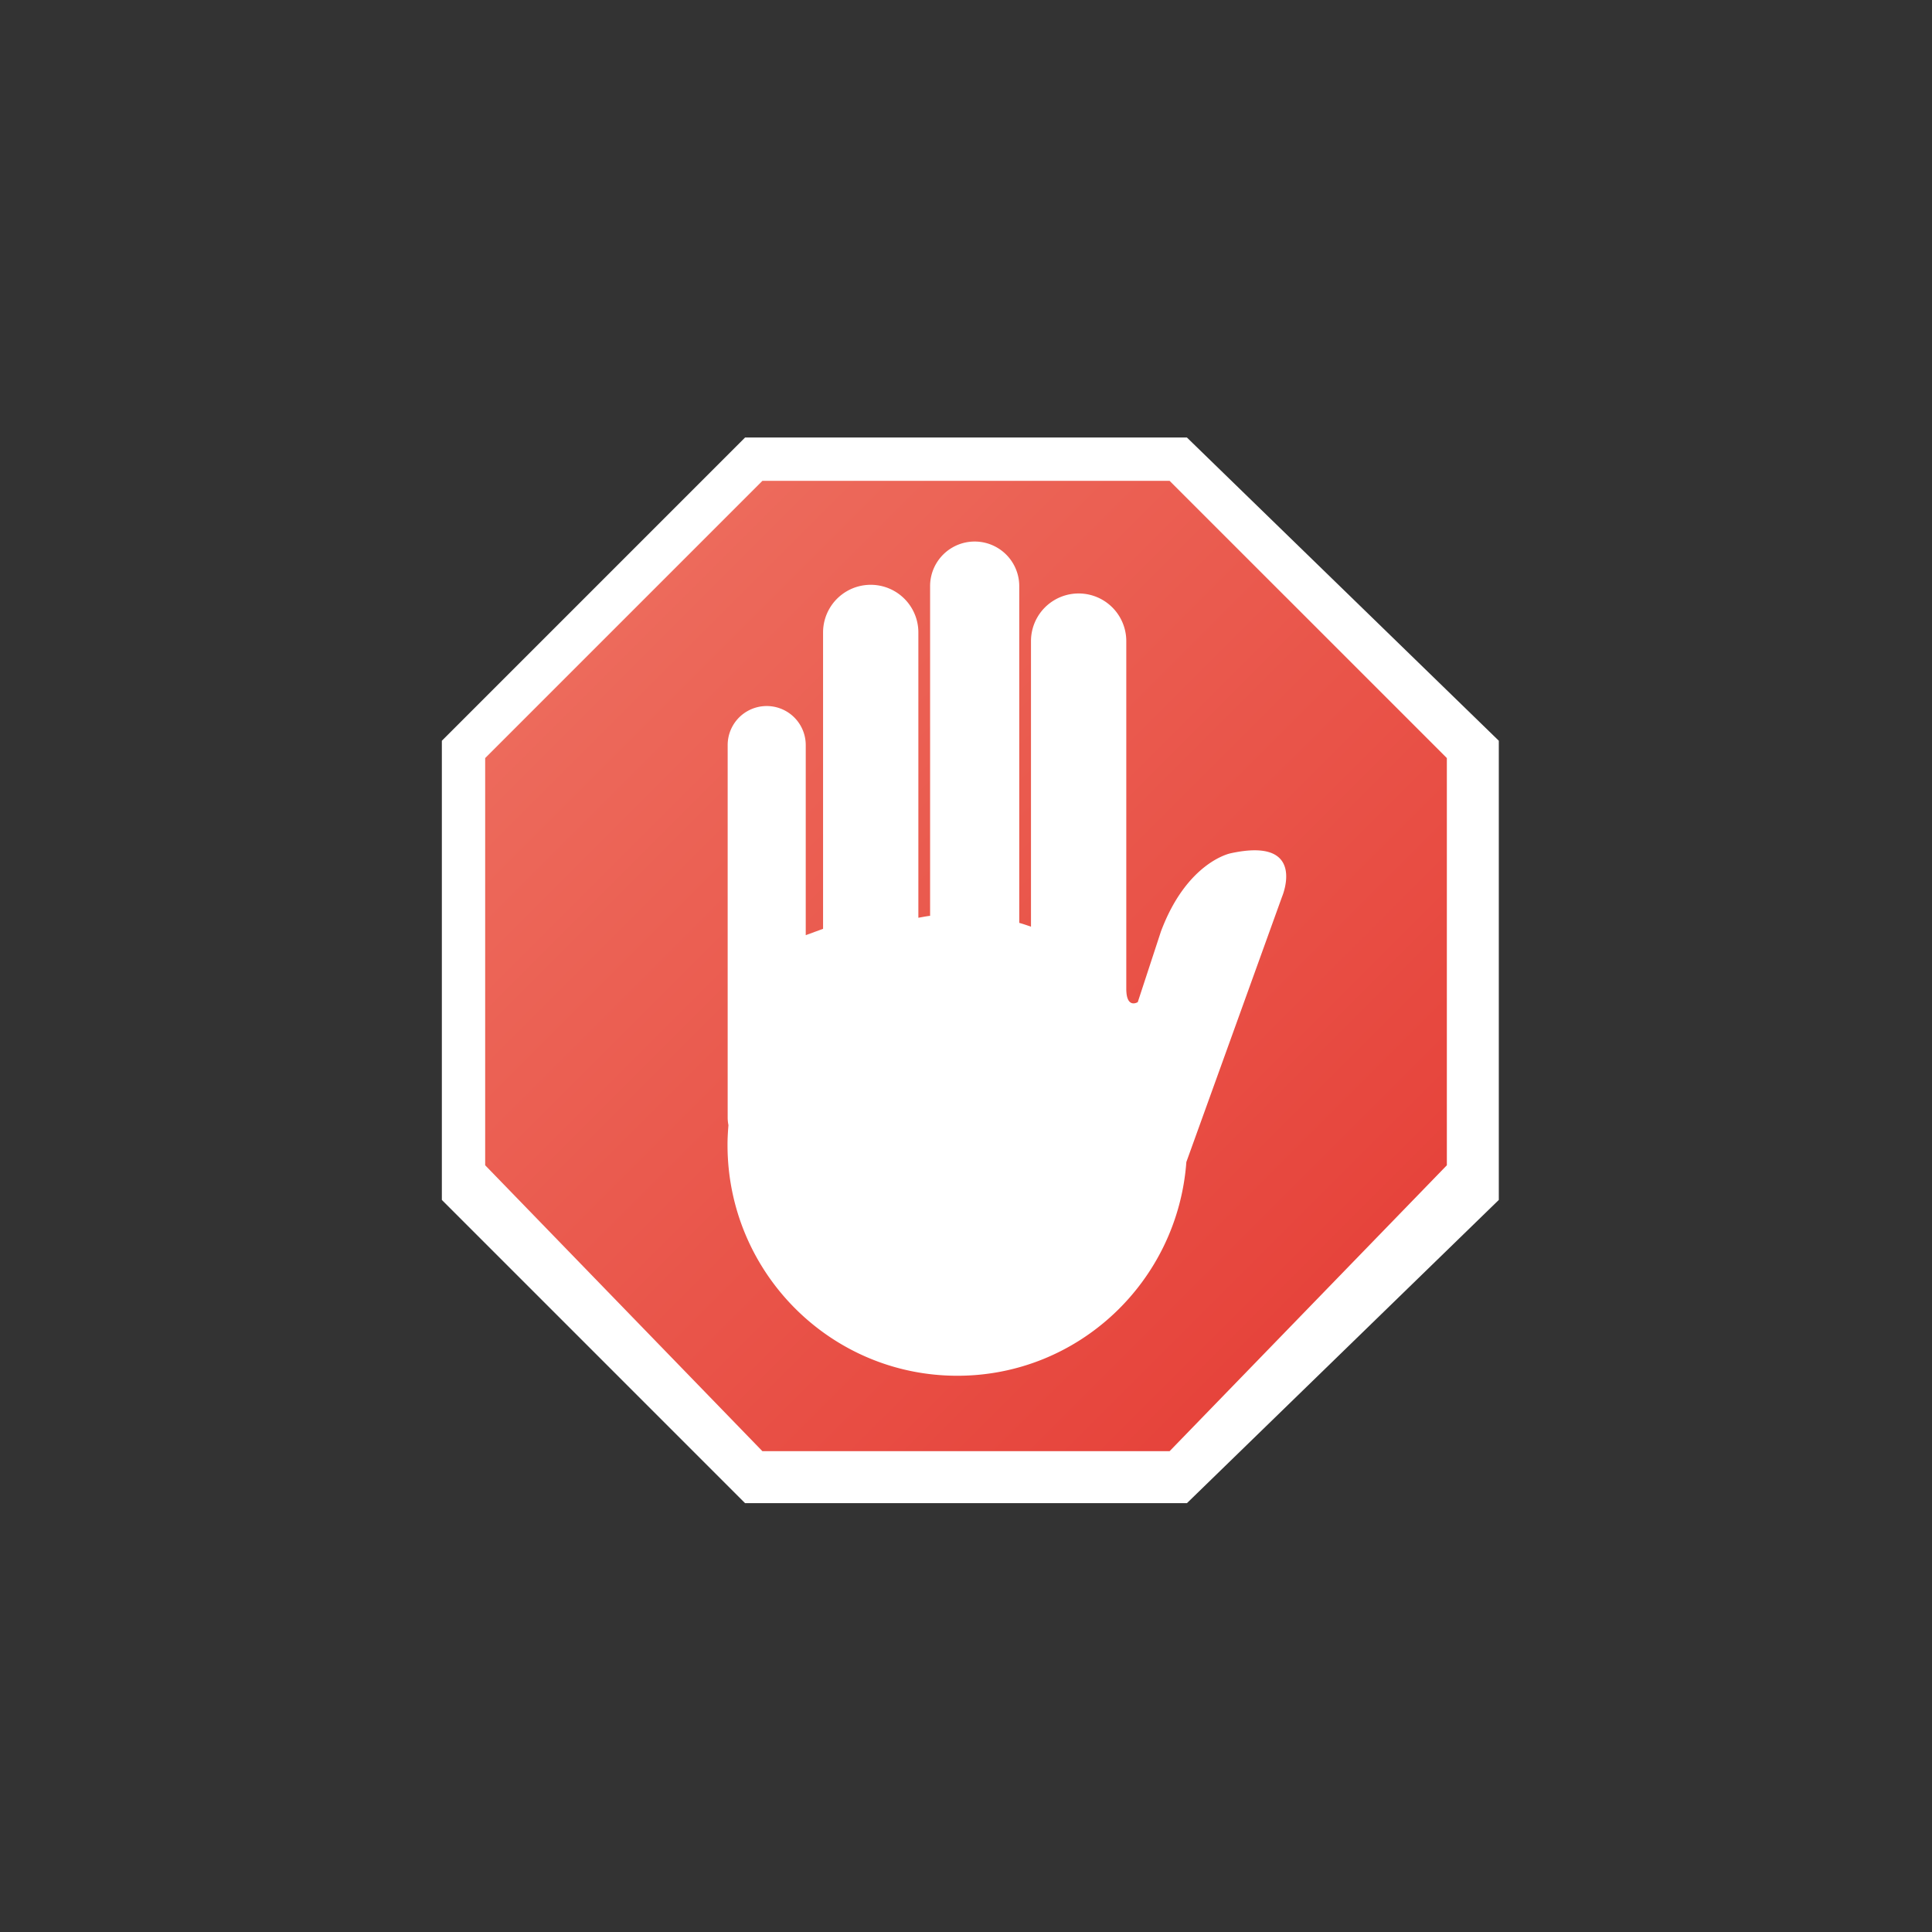 <svg xmlns="http://www.w3.org/2000/svg" xmlns:xlink="http://www.w3.org/1999/xlink" viewBox="0 0 767.15 767.15"><rect x="0" y="0" width="767.15" height="767.15" fill="#333333" stroke="none"/><defs><style>.cls-1{fill:none;}.cls-2{fill:#fff;}.cls-3{clip-path:url(#clip-path);}.cls-4{fill:url(#Gradiente_sem_nome_2);}.cls-5{clip-path:url(#clip-path-2);}</style><clipPath id="clip-path" transform="translate(175.45 173.73)"><polygon class="cls-1" points="127.28 402.5 288.97 402.5 399.06 288.97 399.06 127.28 288.97 17.2 127.28 17.2 17.2 127.28 17.2 288.97 127.28 402.5"/></clipPath><linearGradient id="Gradiente_sem_nome_2" x1="-408.14" y1="579.66" x2="-405.89" y2="579.66" gradientTransform="matrix(0, 241.79, -241.79, 0, 140361.68, 98620.16)" gradientUnits="userSpaceOnUse"><stop offset="0" stop-color="#ee7262"/><stop offset="0" stop-color="#ee7262"/><stop offset="1" stop-color="#e53c35"/></linearGradient><clipPath id="clip-path-2" transform="translate(175.45 173.73)"><rect class="cls-1" width="419.7" height="423.14"/></clipPath></defs><g id="Camada_2" data-name="Camada 2"><g id="Camada_1-2" data-name="Camada 1"><polygon class="cls-2" points="295.85 173.73 175.45 294.13 175.45 476.46 295.85 596.87 471.3 596.87 595.14 476.46 595.14 294.13 471.3 173.73 295.85 173.73"/><g class="cls-3"><rect class="cls-4" x="-63.1" y="-61.38" width="542.46" height="542.46" transform="translate(88.02 382.36) rotate(-45)"/></g><g class="cls-5"><path class="cls-2" d="M313.05,165.13s-17.2,3.44-27.52,31l-9.2,28.06s-4.56,2.9-4.56-5.35v-138a18.92,18.92,0,1,0-37.84,0V194.23c-1.54-.53-3.08-1.07-4.66-1.51V59a17.7,17.7,0,0,0-35.4,0V189.92c-1.58.18-3.11.5-4.66.77V77.4a18.92,18.92,0,0,0-37.84,0V195.09l-6.88,2.51V122.12a15.48,15.48,0,1,0-31,0V270.05a15.47,15.47,0,0,0,.31,3c-.22,2.59-.37,5.19-.37,7.83,0,50.63,40.86,91.67,91.26,91.67,48.12,0,87.45-37.42,90.93-84.86l38-105.35s10.32-24.08-20.64-17.2" transform="translate(175.45 173.73)"/></g></g></g></svg>